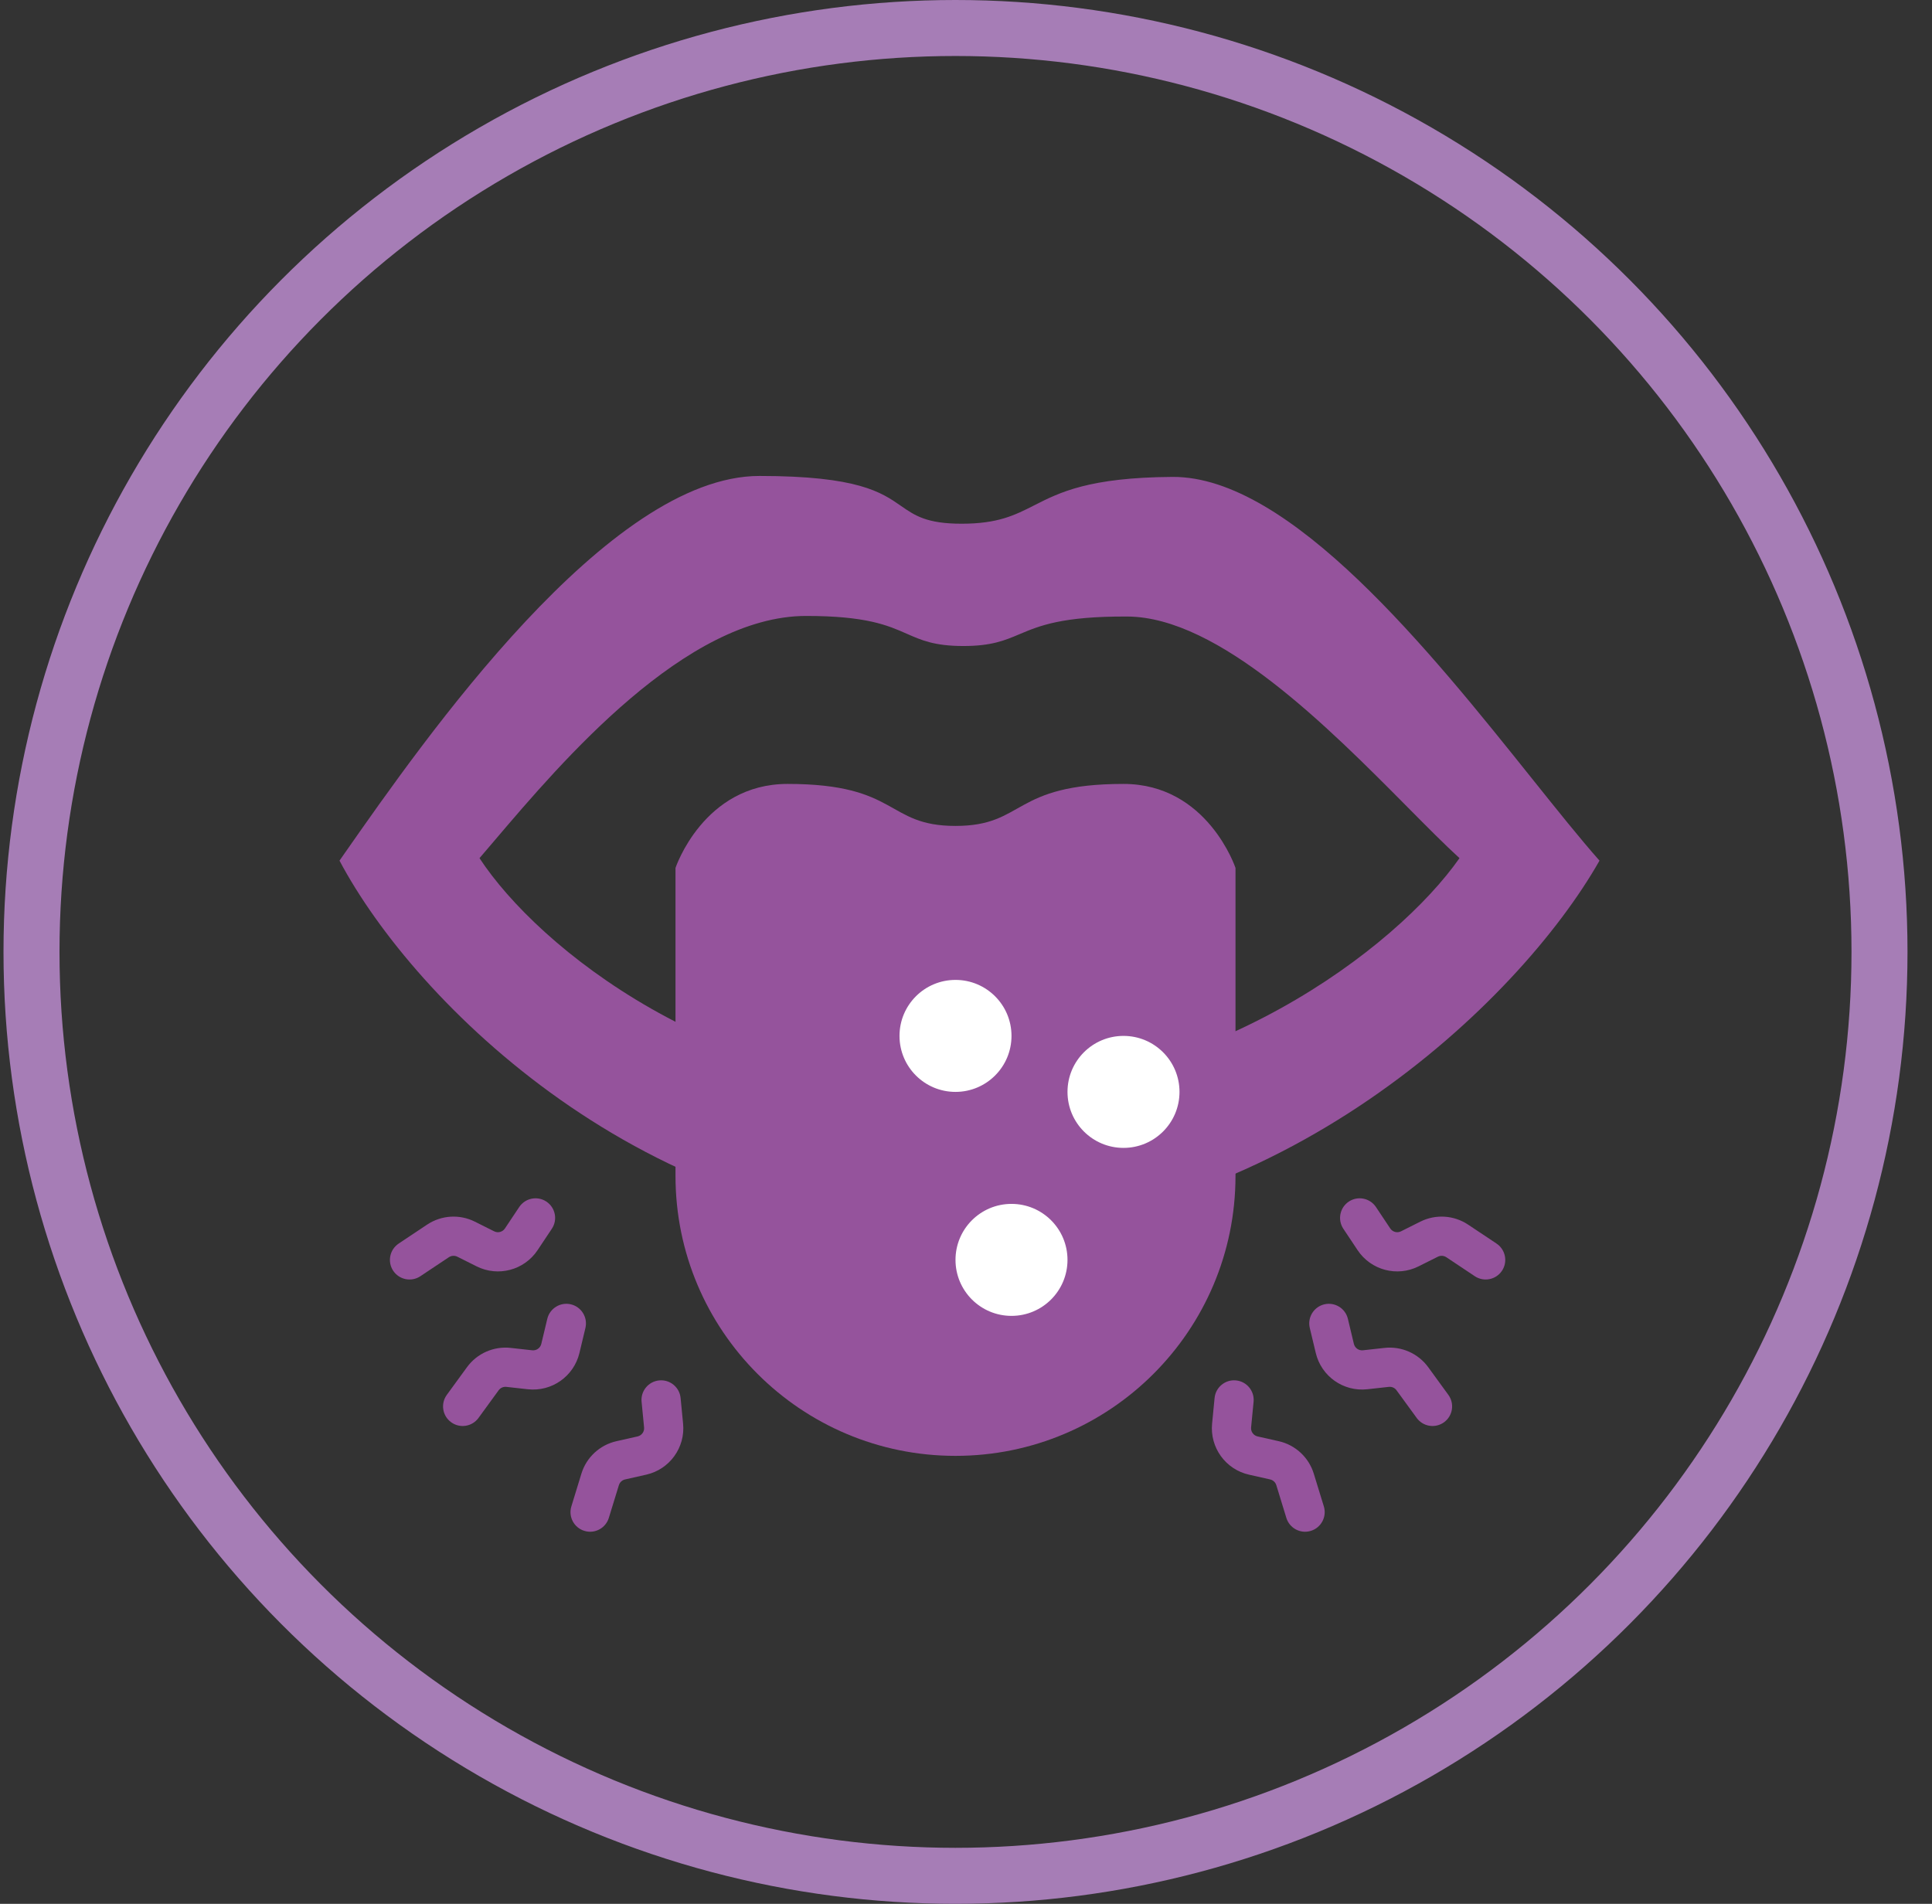 <svg width="69" height="68" viewBox="0 0 69 68" fill="none" xmlns="http://www.w3.org/2000/svg">
<rect x="0" y="0" width="69" height="68" fill="#333333" stroke="none"/>
<circle cx="34.125" cy="34" r="33" stroke="#A67DB6" stroke-width="2"/>
<path fill-rule="evenodd" clip-rule="evenodd" d="M12.276 30.524C15.182 26.363 21.721 17 27.125 17C30.638 17 31.479 17.584 32.177 18.069C32.671 18.412 33.093 18.706 34.343 18.706C35.646 18.706 36.248 18.399 36.937 18.049C37.841 17.589 38.894 17.053 41.874 17.034C46.074 17.007 51.103 23.295 54.715 27.81C55.619 28.94 56.434 29.959 57.125 30.74C54.238 35.827 45.64 44.001 34.343 44.001C23.046 44.001 14.824 35.827 12.125 30.74C12.174 30.67 12.225 30.598 12.276 30.524ZM17.678 30.003C20.062 27.201 24.485 22 28.792 22C30.943 22 31.71 22.338 32.383 22.635C32.909 22.867 33.377 23.074 34.405 23.074C35.412 23.074 35.881 22.876 36.413 22.651C37.119 22.353 37.934 22.009 40.263 22.021C43.536 22.038 47.459 25.995 50.269 28.829C50.965 29.531 51.592 30.164 52.125 30.651C49.88 33.854 43.192 39 34.405 39C25.619 39 19.224 33.854 17.125 30.651C17.294 30.455 17.479 30.238 17.678 30.003Z" fill="#95539C"/>
<path d="M24.125 31C24.125 31 25.125 28.001 28.125 28C32.125 27.999 31.625 29.5 34.125 29.5C36.625 29.5 36.125 28 40.125 28C43.125 28 44.125 31 44.125 31V42C44.125 47.523 39.648 52 34.125 52C28.602 52 24.125 47.523 24.125 42V31Z" fill="#95539C"/>
<path fill-rule="evenodd" clip-rule="evenodd" d="M34.125 39C35.23 39 36.125 38.105 36.125 37C36.125 35.895 35.23 35 34.125 35C33.02 35 32.125 35.895 32.125 37C32.125 38.105 33.02 39 34.125 39ZM42.125 39C42.125 40.105 41.23 41 40.125 41C39.02 41 38.125 40.105 38.125 39C38.125 37.895 39.02 37 40.125 37C41.23 37 42.125 37.895 42.125 39ZM38.125 45C38.125 46.105 37.23 47 36.125 47C35.02 47 34.125 46.105 34.125 45C34.125 43.895 35.02 43 36.125 43C37.23 43 38.125 43.895 38.125 45Z" fill="white"/>
<path fill-rule="evenodd" clip-rule="evenodd" d="M19.708 43.889C19.923 43.568 19.836 43.133 19.514 42.918C19.192 42.704 18.758 42.791 18.543 43.113L18.033 43.878C17.949 44.004 17.785 44.048 17.649 43.98L16.958 43.634C16.412 43.361 15.762 43.402 15.255 43.74L14.238 44.418C13.916 44.633 13.829 45.068 14.043 45.389C14.258 45.711 14.693 45.798 15.014 45.583L16.031 44.905C16.121 44.846 16.236 44.838 16.332 44.886L17.023 45.232C17.79 45.616 18.722 45.368 19.198 44.655L19.708 43.889ZM20.908 47.432C20.997 47.056 20.765 46.678 20.39 46.588C20.014 46.498 19.636 46.73 19.546 47.106L19.332 48.001C19.297 48.148 19.158 48.246 19.007 48.229L18.239 48.144C17.633 48.077 17.037 48.34 16.678 48.833L15.958 49.821C15.73 50.134 15.799 50.572 16.112 50.799C16.424 51.027 16.862 50.958 17.09 50.645L17.809 49.657C17.873 49.57 17.978 49.524 18.085 49.536L18.853 49.621C19.705 49.715 20.494 49.16 20.694 48.326L20.908 47.432ZM23.543 49.305C23.927 49.267 24.27 49.549 24.307 49.933L24.396 50.849C24.48 51.702 23.914 52.484 23.078 52.672L22.324 52.842C22.219 52.866 22.134 52.944 22.103 53.047L21.744 54.215C21.631 54.585 21.239 54.793 20.87 54.679C20.5 54.566 20.292 54.174 20.406 53.805L20.764 52.636C20.943 52.053 21.421 51.61 22.016 51.476L22.77 51.306C22.918 51.273 23.018 51.135 23.003 50.985L22.914 50.069C22.876 49.684 23.158 49.342 23.543 49.305ZM47.977 43.889C47.763 43.568 47.849 43.133 48.171 42.918C48.493 42.704 48.927 42.791 49.142 43.113L49.652 43.878C49.736 44.004 49.901 44.048 50.036 43.98L50.727 43.634C51.273 43.361 51.923 43.402 52.431 43.74L53.448 44.418C53.769 44.633 53.856 45.068 53.642 45.389C53.427 45.711 52.993 45.798 52.671 45.583L51.654 44.905C51.564 44.846 51.45 44.838 51.353 44.886L50.662 45.232C49.895 45.616 48.963 45.368 48.487 44.655L47.977 43.889ZM47.296 46.588C46.92 46.678 46.688 47.056 46.778 47.432L46.992 48.326C47.191 49.16 47.98 49.715 48.832 49.621L49.6 49.536C49.707 49.524 49.813 49.57 49.876 49.657L50.596 50.645C50.823 50.958 51.261 51.027 51.574 50.799C51.886 50.572 51.955 50.134 51.727 49.821L51.008 48.833C50.648 48.34 50.053 48.077 49.446 48.144L48.678 48.229C48.528 48.246 48.389 48.148 48.353 48.001L48.139 47.106C48.05 46.73 47.672 46.498 47.296 46.588ZM43.378 49.933C43.416 49.549 43.758 49.267 44.143 49.305C44.527 49.342 44.809 49.684 44.771 50.069L44.682 50.985C44.668 51.135 44.767 51.273 44.915 51.306L45.669 51.476C46.264 51.61 46.742 52.053 46.921 52.636L47.28 53.805C47.393 54.174 47.185 54.566 46.816 54.679C46.446 54.793 46.055 54.585 45.941 54.215L45.583 53.047C45.551 52.944 45.467 52.866 45.362 52.842L44.608 52.672C43.771 52.484 43.206 51.702 43.289 50.849L43.378 49.933Z" fill="#95539C"/>
</svg>
